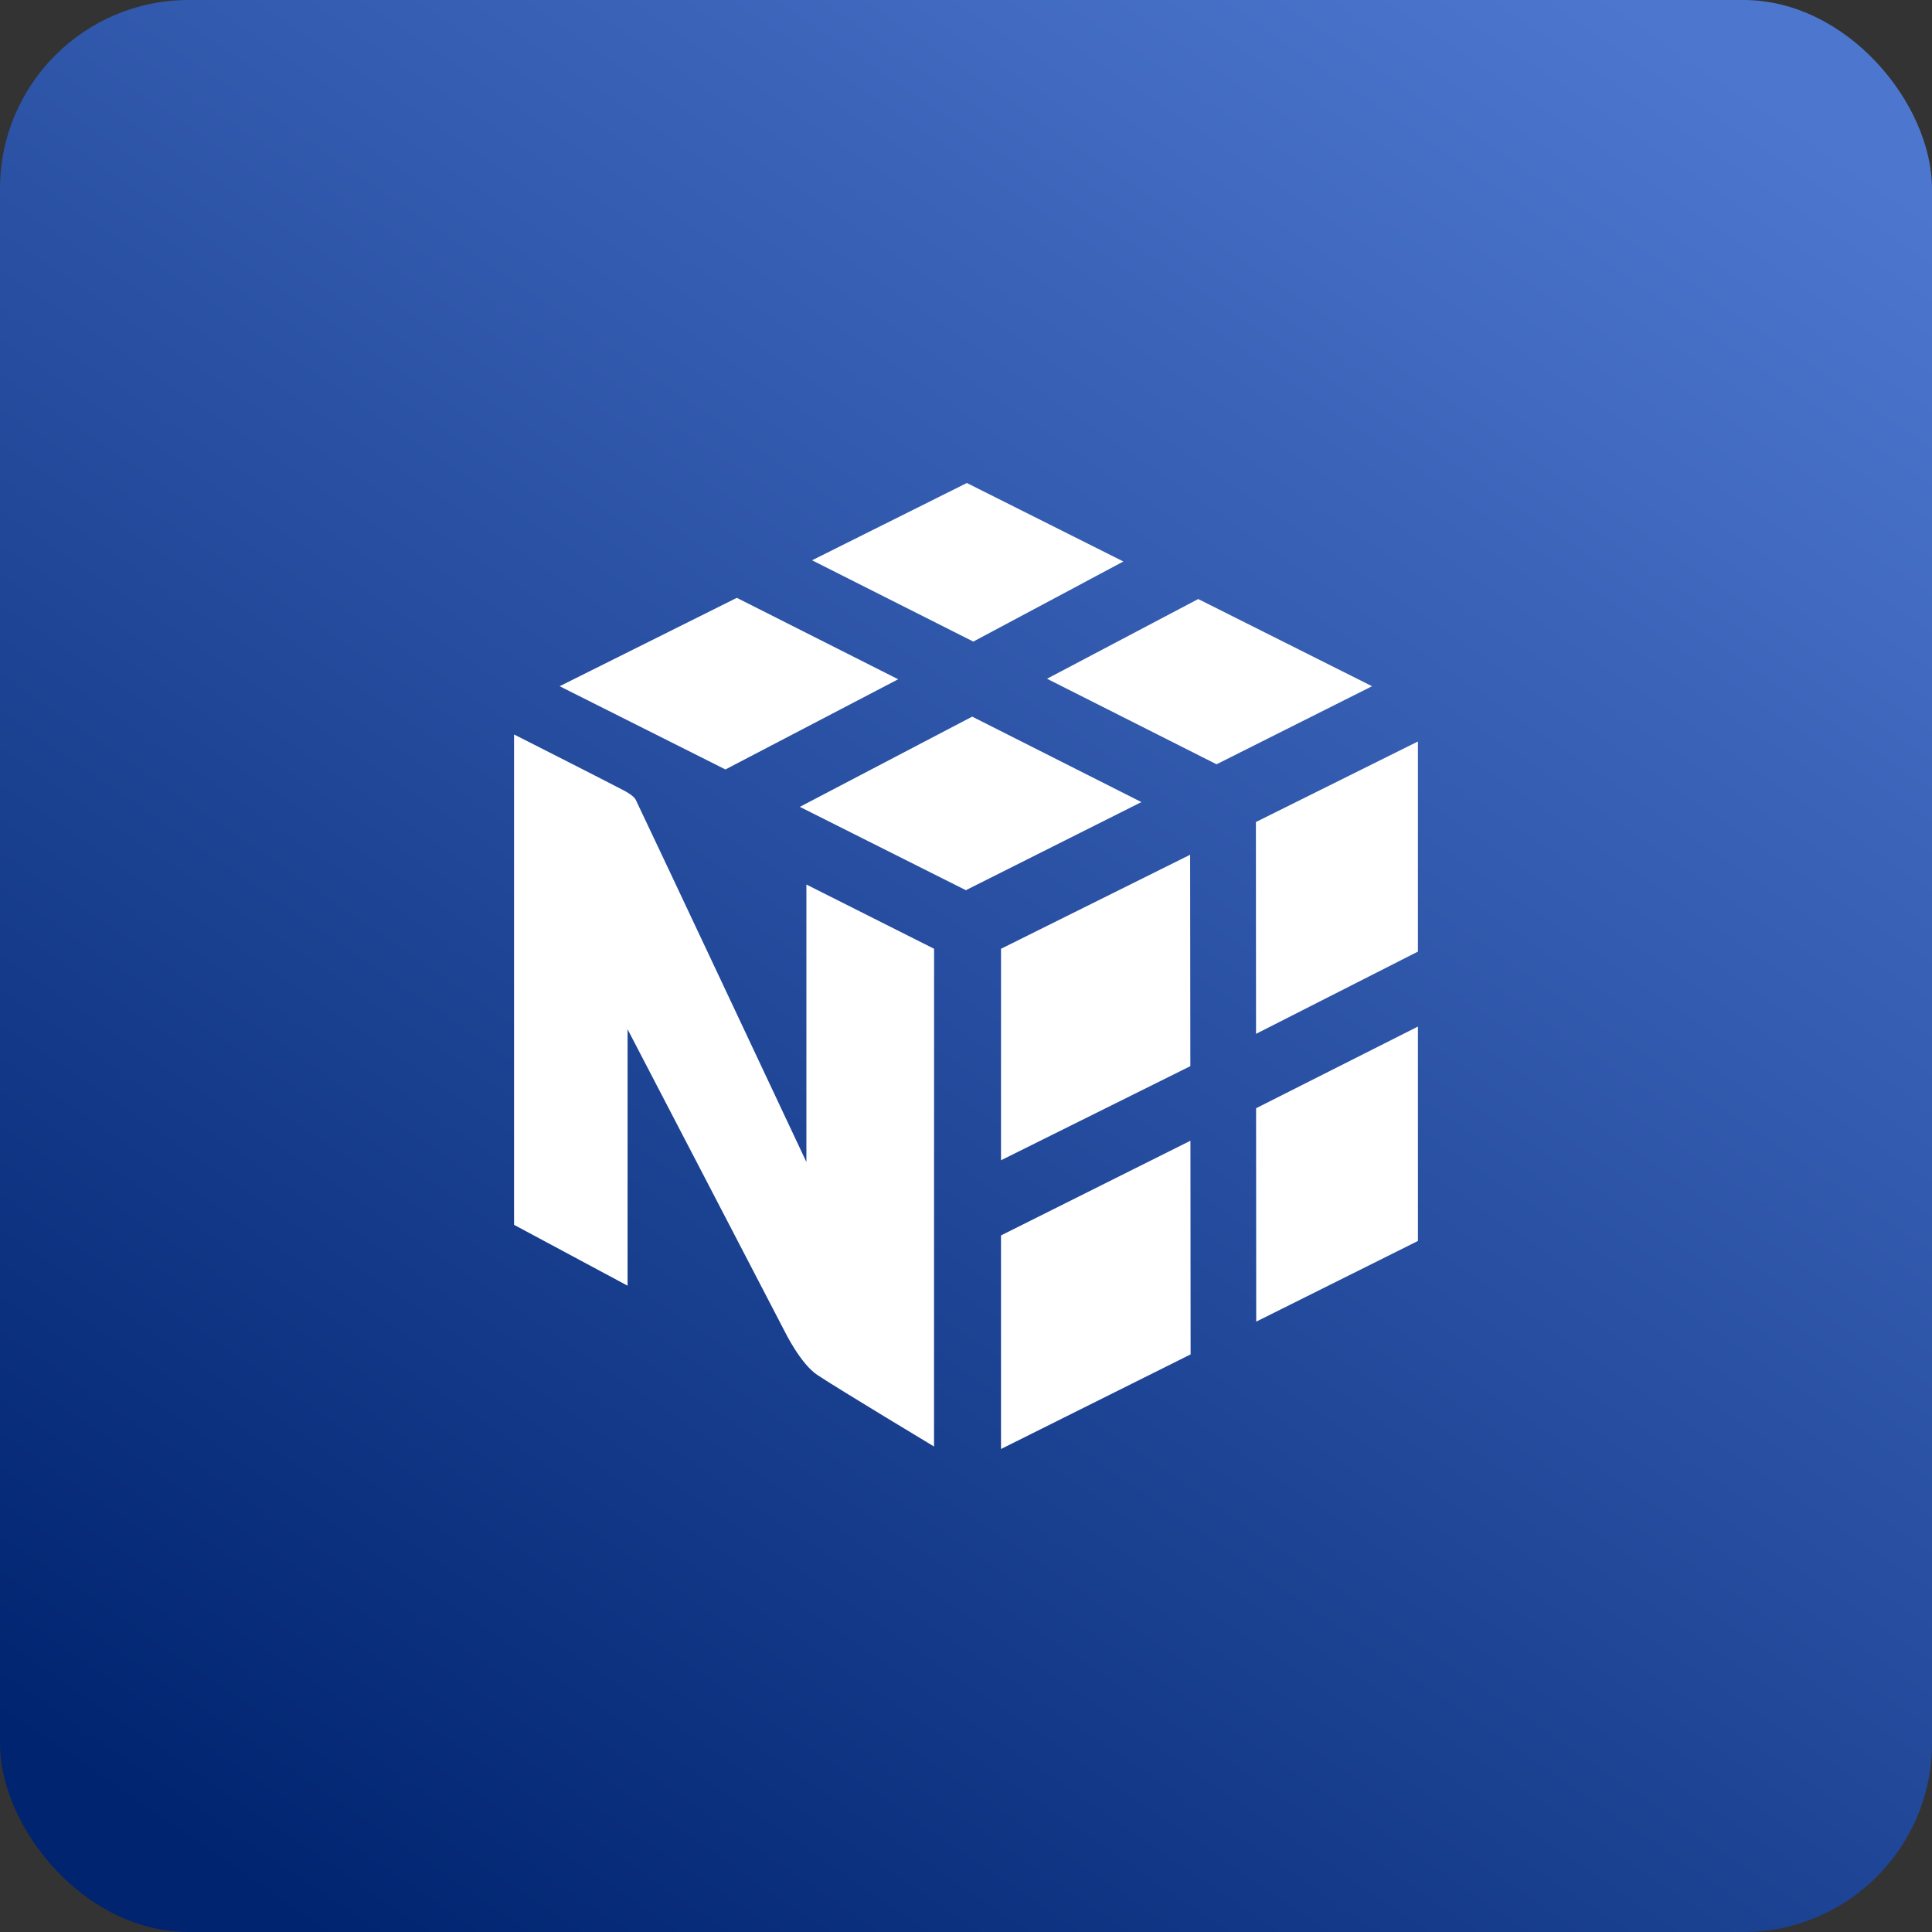 <svg width="512" height="512" viewBox="0 0 512 512" fill="none" xmlns="http://www.w3.org/2000/svg">
<rect x="0" y="0" width="512" height="512" fill="#333333" stroke="none"/>
<rect width="512" height="512" rx="50" fill="url(#paint0_linear_171_1475)"/>
<path d="M256.226 128L215.2 148.48L257.94 170.028L297.708 148.8L256.226 128ZM195.266 158.434L148.308 181.854L192.246 203.914L238.024 180.012L195.264 158.432L195.266 158.434ZM317.536 158.75L277.468 179.876L322.4 202.544L363.612 181.856L317.536 158.75ZM257.64 189.914L211.964 213.824L255.964 235.91L302.484 212.558L257.64 189.914ZM136.23 194.64V324.594L166.312 340.722V272.762C166.312 272.762 207.266 351.458 207.688 352.324C208.114 353.184 212.202 361.462 216.606 364.378C222.446 368.258 247.524 383.338 247.524 383.338L247.54 251.434L213.704 234.41V307.942C213.704 307.942 172.304 219.874 168.48 211.956C167.988 210.932 165.954 209.816 165.438 209.538C157.974 205.644 136.23 194.64 136.23 194.64ZM375.77 196.496L332.828 217.844L332.864 273.98L375.77 252.18V196.496ZM315.398 226.516L265.28 251.434V307.48L315.456 282.54L315.398 226.516ZM375.77 272.046L332.876 293.692L332.91 350.246L375.77 328.866V272.046ZM315.476 302.306L265.276 327.4V384L315.524 358.926L315.476 302.306Z" fill="white"/>
<defs>
<linearGradient id="paint0_linear_171_1475" x1="431.136" y1="-2.10703e-05" x2="80.864" y2="512" gradientUnits="userSpaceOnUse">
<stop stop-color="#4D77CF"/>
<stop offset="1" stop-color="#002470"/>
</linearGradient>
</defs>
</svg>
